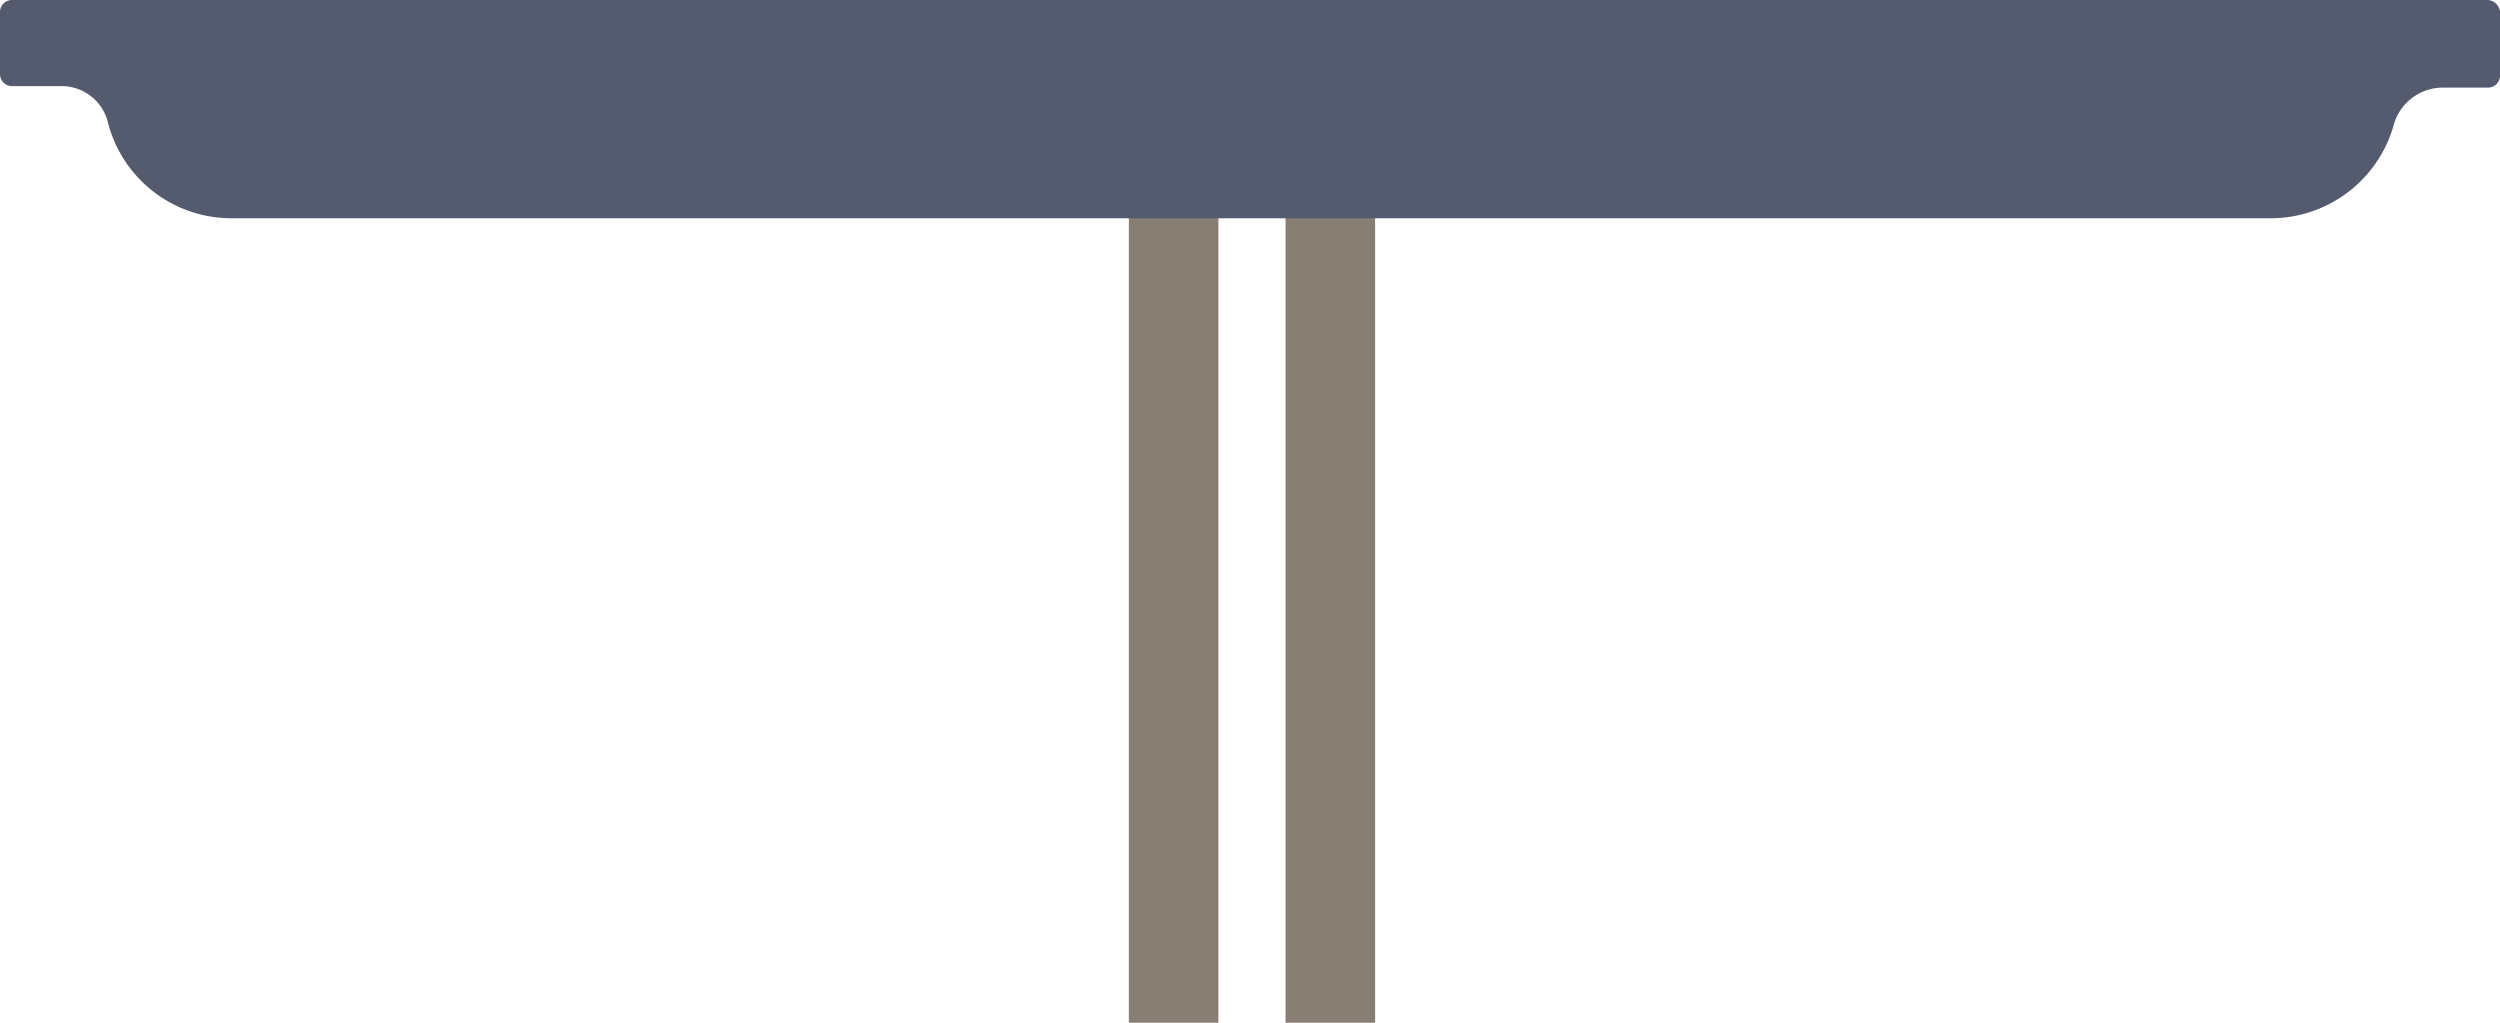 <svg xmlns="http://www.w3.org/2000/svg" width="285.012" height="116.595" viewBox="0 0 285.012 116.595">
  <g id="Group_497" data-name="Group 497" transform="translate(-20299.209 6365.24)">
    <g id="Group_381" data-name="Group 381" transform="translate(20430.402 -6341.969)">
      <rect id="Rectangle_126" data-name="Rectangle 126" width="5.211" height="90.824" fill="#887f74" stroke="#887f74" stroke-width="5"/>
      <rect id="Rectangle_127" data-name="Rectangle 127" width="5.211" height="90.824" transform="translate(17.867)" fill="#887f74" stroke="#887f74" stroke-width="5"/>
    </g>
    <path id="Path_192" data-name="Path 192" d="M297.493,6.1H15.319A1.37,1.37,0,0,0,13.9,7.454v7.109a1.367,1.367,0,0,0,1.419,1.354h5.5a5.45,5.45,0,0,1,5.321,3.893A14.541,14.541,0,0,0,40.149,30.983H272.84A14.581,14.581,0,0,0,286.851,20.15a5.818,5.818,0,0,1,5.5-4.063h5.143a1.37,1.37,0,0,0,1.419-1.354V7.454A1.492,1.492,0,0,0,297.493,6.1Z" transform="translate(20285.309 -6371.34)" fill="#545b6e"/>
  </g>
</svg>

